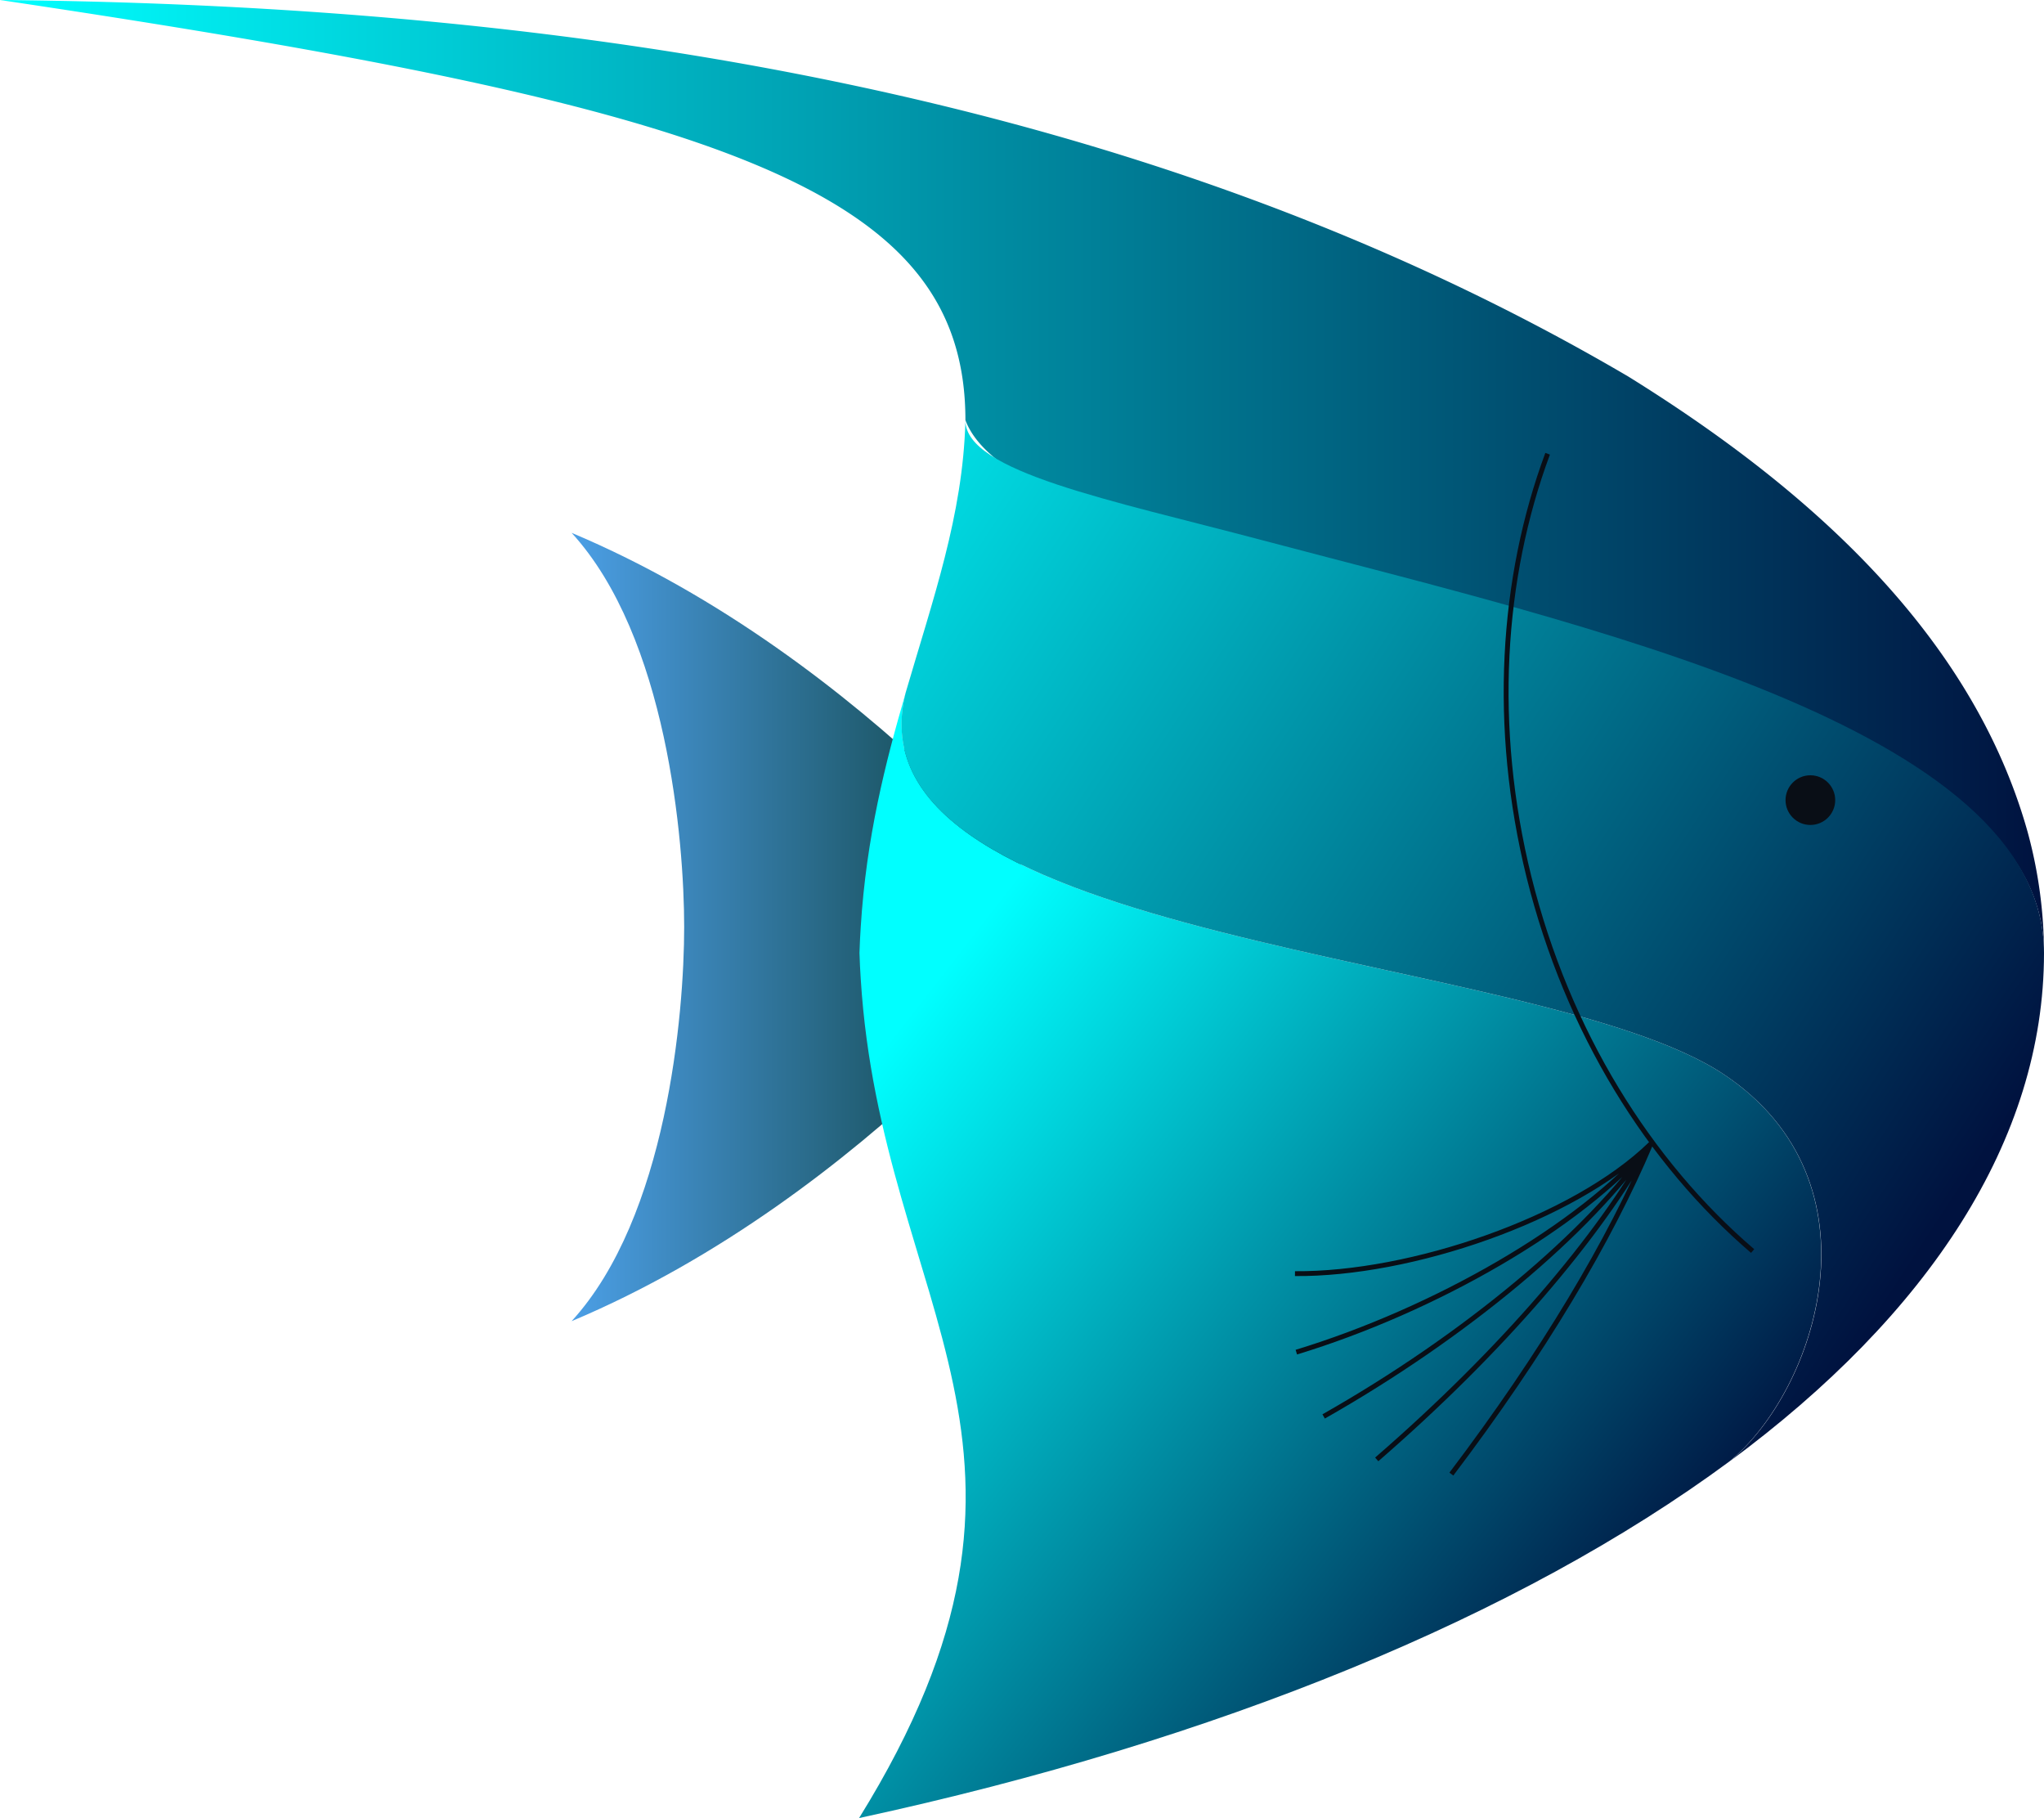 <?xml version="1.0" encoding="utf-8"?><svg xmlns="http://www.w3.org/2000/svg" xmlns:xlink="http://www.w3.org/1999/xlink" viewBox="0 0 419.78 373.29" width="419.78" height="373.29"><defs><linearGradient id="aga559ce9a-6a55-4095-bdb9-b827baa11d61" y1="97.83" x2="419.78" y2="97.83" gradientUnits="userSpaceOnUse"><stop offset="0" stop-color="#0ff"/><stop offset="1" stop-color="#00123f"/></linearGradient><linearGradient id="agf2222d73-3dbb-4fb9-aa73-af15bd45599d" x1="117.39" y1="190.33" x2="220.56" y2="190.33" gradientUnits="userSpaceOnUse"><stop offset="0" stop-color="#4c9fe6"/><stop offset=".88" stop-color="#0d3f3d"/><stop offset="1" stop-color="#043125"/></linearGradient><linearGradient id="aga76edace-b581-4f9e-b996-50922dbdf527" x1="173.42" y1="225.46" x2="329.5" y2="346.86" xlink:href="#aga559ce9a-6a55-4095-bdb9-b827baa11d61"/><linearGradient id="agbff3ee36-5d57-42e4-84f8-6ffeec0bcf5d" x1="149.22" y1="81.07" x2="401.36" y2="246.49" xlink:href="#aga559ce9a-6a55-4095-bdb9-b827baa11d61"/><style>.agb7dc277f-43cb-4543-9ca5-c87072dd48dd{fill:url(#aga559ce9a-6a55-4095-bdb9-b827baa11d61)}.aga3af69db-17bb-4a06-8c74-a006434f436f{fill:url(#agf2222d73-3dbb-4fb9-aa73-af15bd45599d)}.agbf6a0cfc-4d9b-401f-afba-e26d57f87089{fill:url(#aga76edace-b581-4f9e-b996-50922dbdf527)}.agaa857a94-fbb6-435b-90cb-431db48483f6{fill:url(#agbff3ee36-5d57-42e4-84f8-6ffeec0bcf5d)}.agbe84b0ff-1d3f-4c4f-93a6-67e4ccfcb819{fill:#090e16}.agbf3fe923-00ac-4f8a-bfc4-9e365a2b0d21{fill:none;stroke:#090e16;stroke-miterlimit:10}</style></defs><g id="agbd635258-7139-434d-a938-f41a6ad7a09a" data-name="Слой 2"><g id="agfe0d390a-60a1-416c-9b1f-a1d903a14a42" data-name="Слой 1"><path class="agb7dc277f-43cb-4543-9ca5-c87072dd48dd" d="M419.78 195.66c-.1-68.92-207.29-71.48-221.51-109.39C198.26 39.14 149.41 22.24 0 0c117.61 1.12 235.52 19.26 334.39 77.3 35.45 22 70.31 51.91 82 93.42a94.62 94.62 0 013.39 24.94z"/><path id="agf39c3a6a-f003-48c1-a052-fe631f59103e" data-name="fishTree-1__tail" class="aga3af69db-17bb-4a06-8c74-a006434f436f" d="M117.39 109.4c19.57 21.34 23.12 63.14 23.12 80.93s-3.55 59.58-23.12 80.93c61.37-25.79 103.17-80.93 103.17-80.93s-41.8-55.14-103.17-80.93z"/><path class="agbf6a0cfc-4d9b-401f-afba-e26d57f87089" d="M354 220.57c-38.4-25.57-181-26.23-168-78.3-4.18 14.32-8.1 29.78-9.23 48.07-.12 1.75-.2 3.51-.26 5.31.06 1.8.14 3.57.26 5.32 4.2 67.76 46.53 96.75-.34 172.31 73.65-15.91 135.71-41.46 178.72-73.2 17.79-14.56 32.1-57.32-1.15-79.51z"/><path class="agaa857a94-fbb6-435b-90cb-431db48483f6" d="M419.78 195.66c0-46.48-95.11-67.4-160.68-84.78-31.14-8.25-60.66-14-60.84-24.49v.19c-.52 19.21-6.65 36.41-12.28 55.69C173 194.34 315.6 195 354 220.57c33.29 22.19 19 64.95 1.17 79.52 40.91-30.21 64.61-66.02 64.61-104.43z"/><circle class="agbe84b0ff-1d3f-4c4f-93a6-67e4ccfcb819" cx="371.8" cy="164.28" r="5.1"/><path class="agbf3fe923-00ac-4f8a-bfc4-9e365a2b0d21" d="M359.94 256.86c-21.25-18.21-38-44.93-45.93-76.8-7.64-30.87-5.66-61.36 3.83-86.9M339 234.88c-15.92 15.48-49.33 26.82-73.05 26.62M339 234.88c-14.46 17-44.46 34.12-72.77 42.74M339 234.88c-12.7 18.26-38.06 39.43-67.16 55.94M339 234.88c-10.63 19.13-30.51 42.45-56.26 64.76M339 234.88c-8.29 19.65-22.15 43-40.93 67.78"/></g></g></svg>